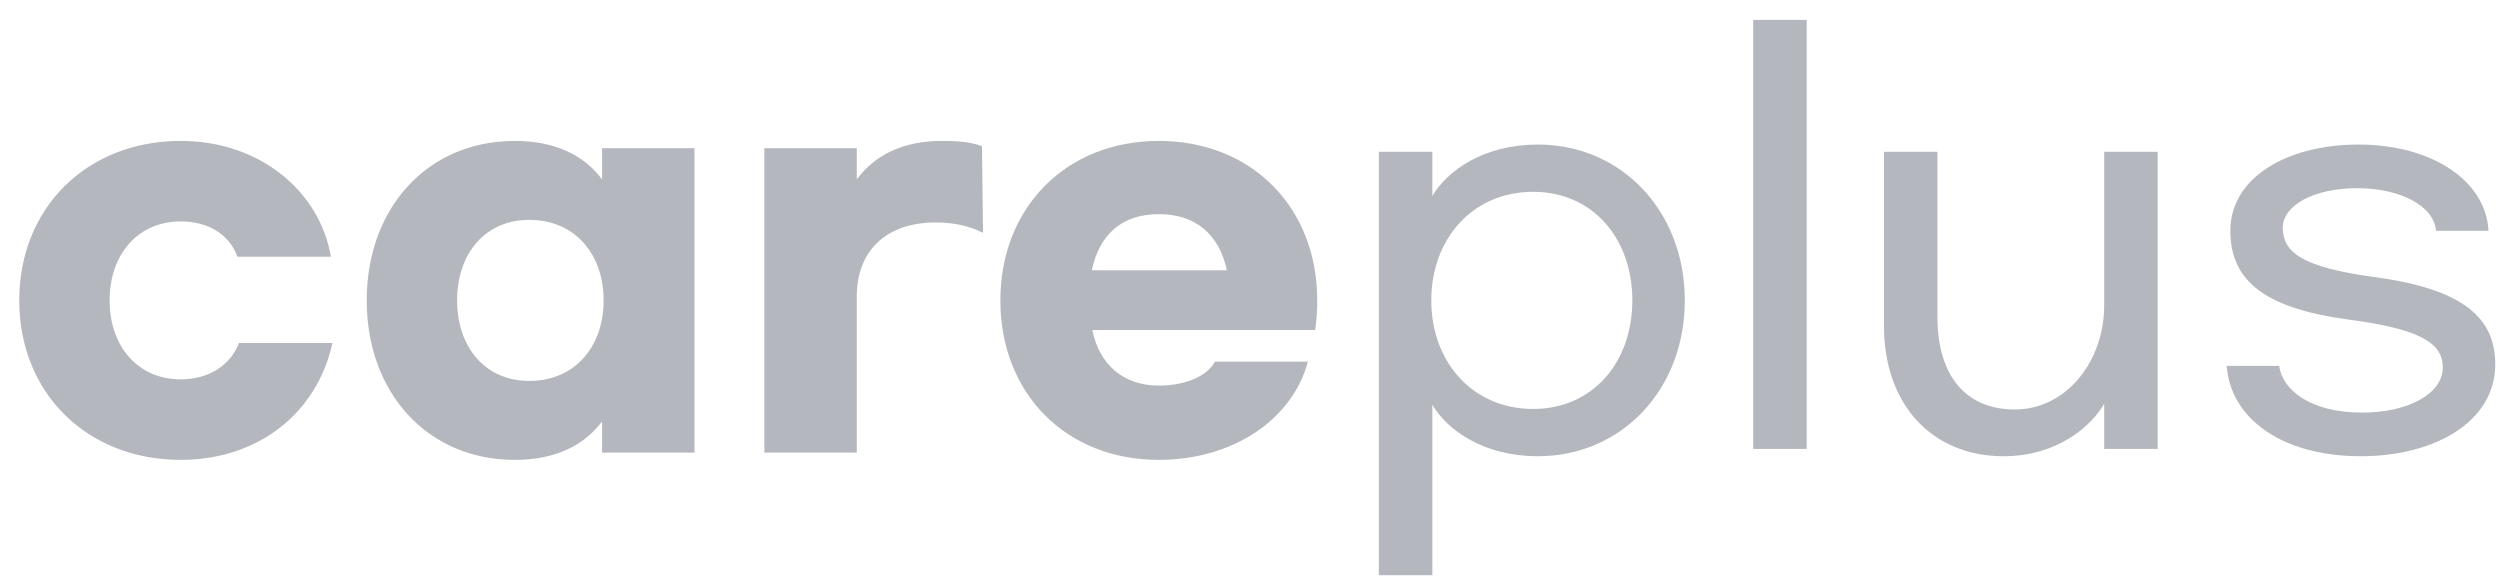 <svg width="77" height="18" viewBox="0 0 77 18" fill="none" xmlns="http://www.w3.org/2000/svg">
<path d="M10.24 10.564C9.76 12.74 7.936 14.164 5.568 14.164C2.672 14.164 0.592 12.1 0.592 9.252C0.592 6.404 2.672 4.34 5.568 4.34C8.016 4.34 9.856 5.908 10.192 7.908H7.312C7.088 7.268 6.464 6.82 5.568 6.82C4.24 6.82 3.376 7.844 3.376 9.252C3.376 10.66 4.24 11.684 5.568 11.684C6.448 11.684 7.104 11.236 7.36 10.564H10.24ZM15.855 14.164C13.167 14.164 11.295 12.1 11.295 9.252C11.295 6.404 13.167 4.34 15.855 4.34C17.087 4.34 17.983 4.772 18.543 5.524V4.564H21.391V13.94H18.543V12.98C17.983 13.732 17.087 14.164 15.855 14.164ZM16.303 11.732C17.695 11.732 18.591 10.692 18.591 9.252C18.591 7.812 17.695 6.772 16.303 6.772C14.943 6.772 14.079 7.812 14.079 9.252C14.079 10.692 14.943 11.732 16.303 11.732ZM23.541 13.94V4.564H26.389V5.524C26.949 4.772 27.813 4.34 29.013 4.34C29.541 4.34 29.877 4.372 30.245 4.5L30.277 7.172C29.877 6.964 29.381 6.852 28.821 6.852C27.301 6.852 26.389 7.716 26.389 9.14V13.94H23.541ZM35.691 14.164C32.827 14.164 30.811 12.116 30.811 9.252C30.811 6.404 32.827 4.34 35.691 4.34C38.555 4.34 40.571 6.388 40.571 9.252C40.571 9.524 40.555 9.828 40.507 10.164H33.643C33.867 11.252 34.619 11.876 35.691 11.876C36.507 11.876 37.179 11.588 37.419 11.14H40.283C39.803 12.932 37.963 14.164 35.691 14.164ZM33.627 8.324H37.787C37.547 7.204 36.811 6.596 35.691 6.596C34.571 6.596 33.867 7.204 33.627 8.324ZM47.364 14.052C45.7 14.052 44.58 13.252 44.116 12.468V17.716H42.468V4.676H44.116V6.036C44.58 5.252 45.7 4.452 47.364 4.452C49.956 4.452 51.892 6.516 51.892 9.252C51.892 11.988 49.956 14.052 47.364 14.052ZM47.22 12.596C49.06 12.596 50.276 11.156 50.276 9.252C50.276 7.348 49.06 5.908 47.22 5.908C45.364 5.908 44.084 7.348 44.084 9.252C44.084 11.156 45.364 12.596 47.22 12.596ZM55.647 13.828H53.999V0.612H55.647V13.828ZM66.457 13.828H64.809V12.436C64.425 13.108 63.386 14.052 61.706 14.052C59.545 14.052 58.026 12.5 58.026 10.036V4.676H59.673V9.748C59.673 11.604 60.569 12.612 62.057 12.612C63.657 12.612 64.809 11.108 64.809 9.412V4.676H66.457V13.828ZM72.646 4.452C74.886 4.452 76.566 5.556 76.646 7.108H75.03C74.966 6.34 73.926 5.796 72.598 5.796C71.27 5.796 70.31 6.324 70.31 7.012C70.31 7.764 70.886 8.228 73.126 8.532C75.878 8.9 76.854 9.796 76.854 11.22C76.854 12.996 74.982 14.052 72.71 14.052C70.262 14.052 68.694 12.868 68.582 11.268H70.198C70.294 11.988 71.126 12.708 72.758 12.708C74.166 12.708 75.238 12.132 75.238 11.316C75.238 10.564 74.534 10.132 72.342 9.844C69.846 9.508 68.694 8.708 68.694 7.108C68.694 5.492 70.406 4.452 72.646 4.452Z" fill="#B4B8BE"/>
</svg>

